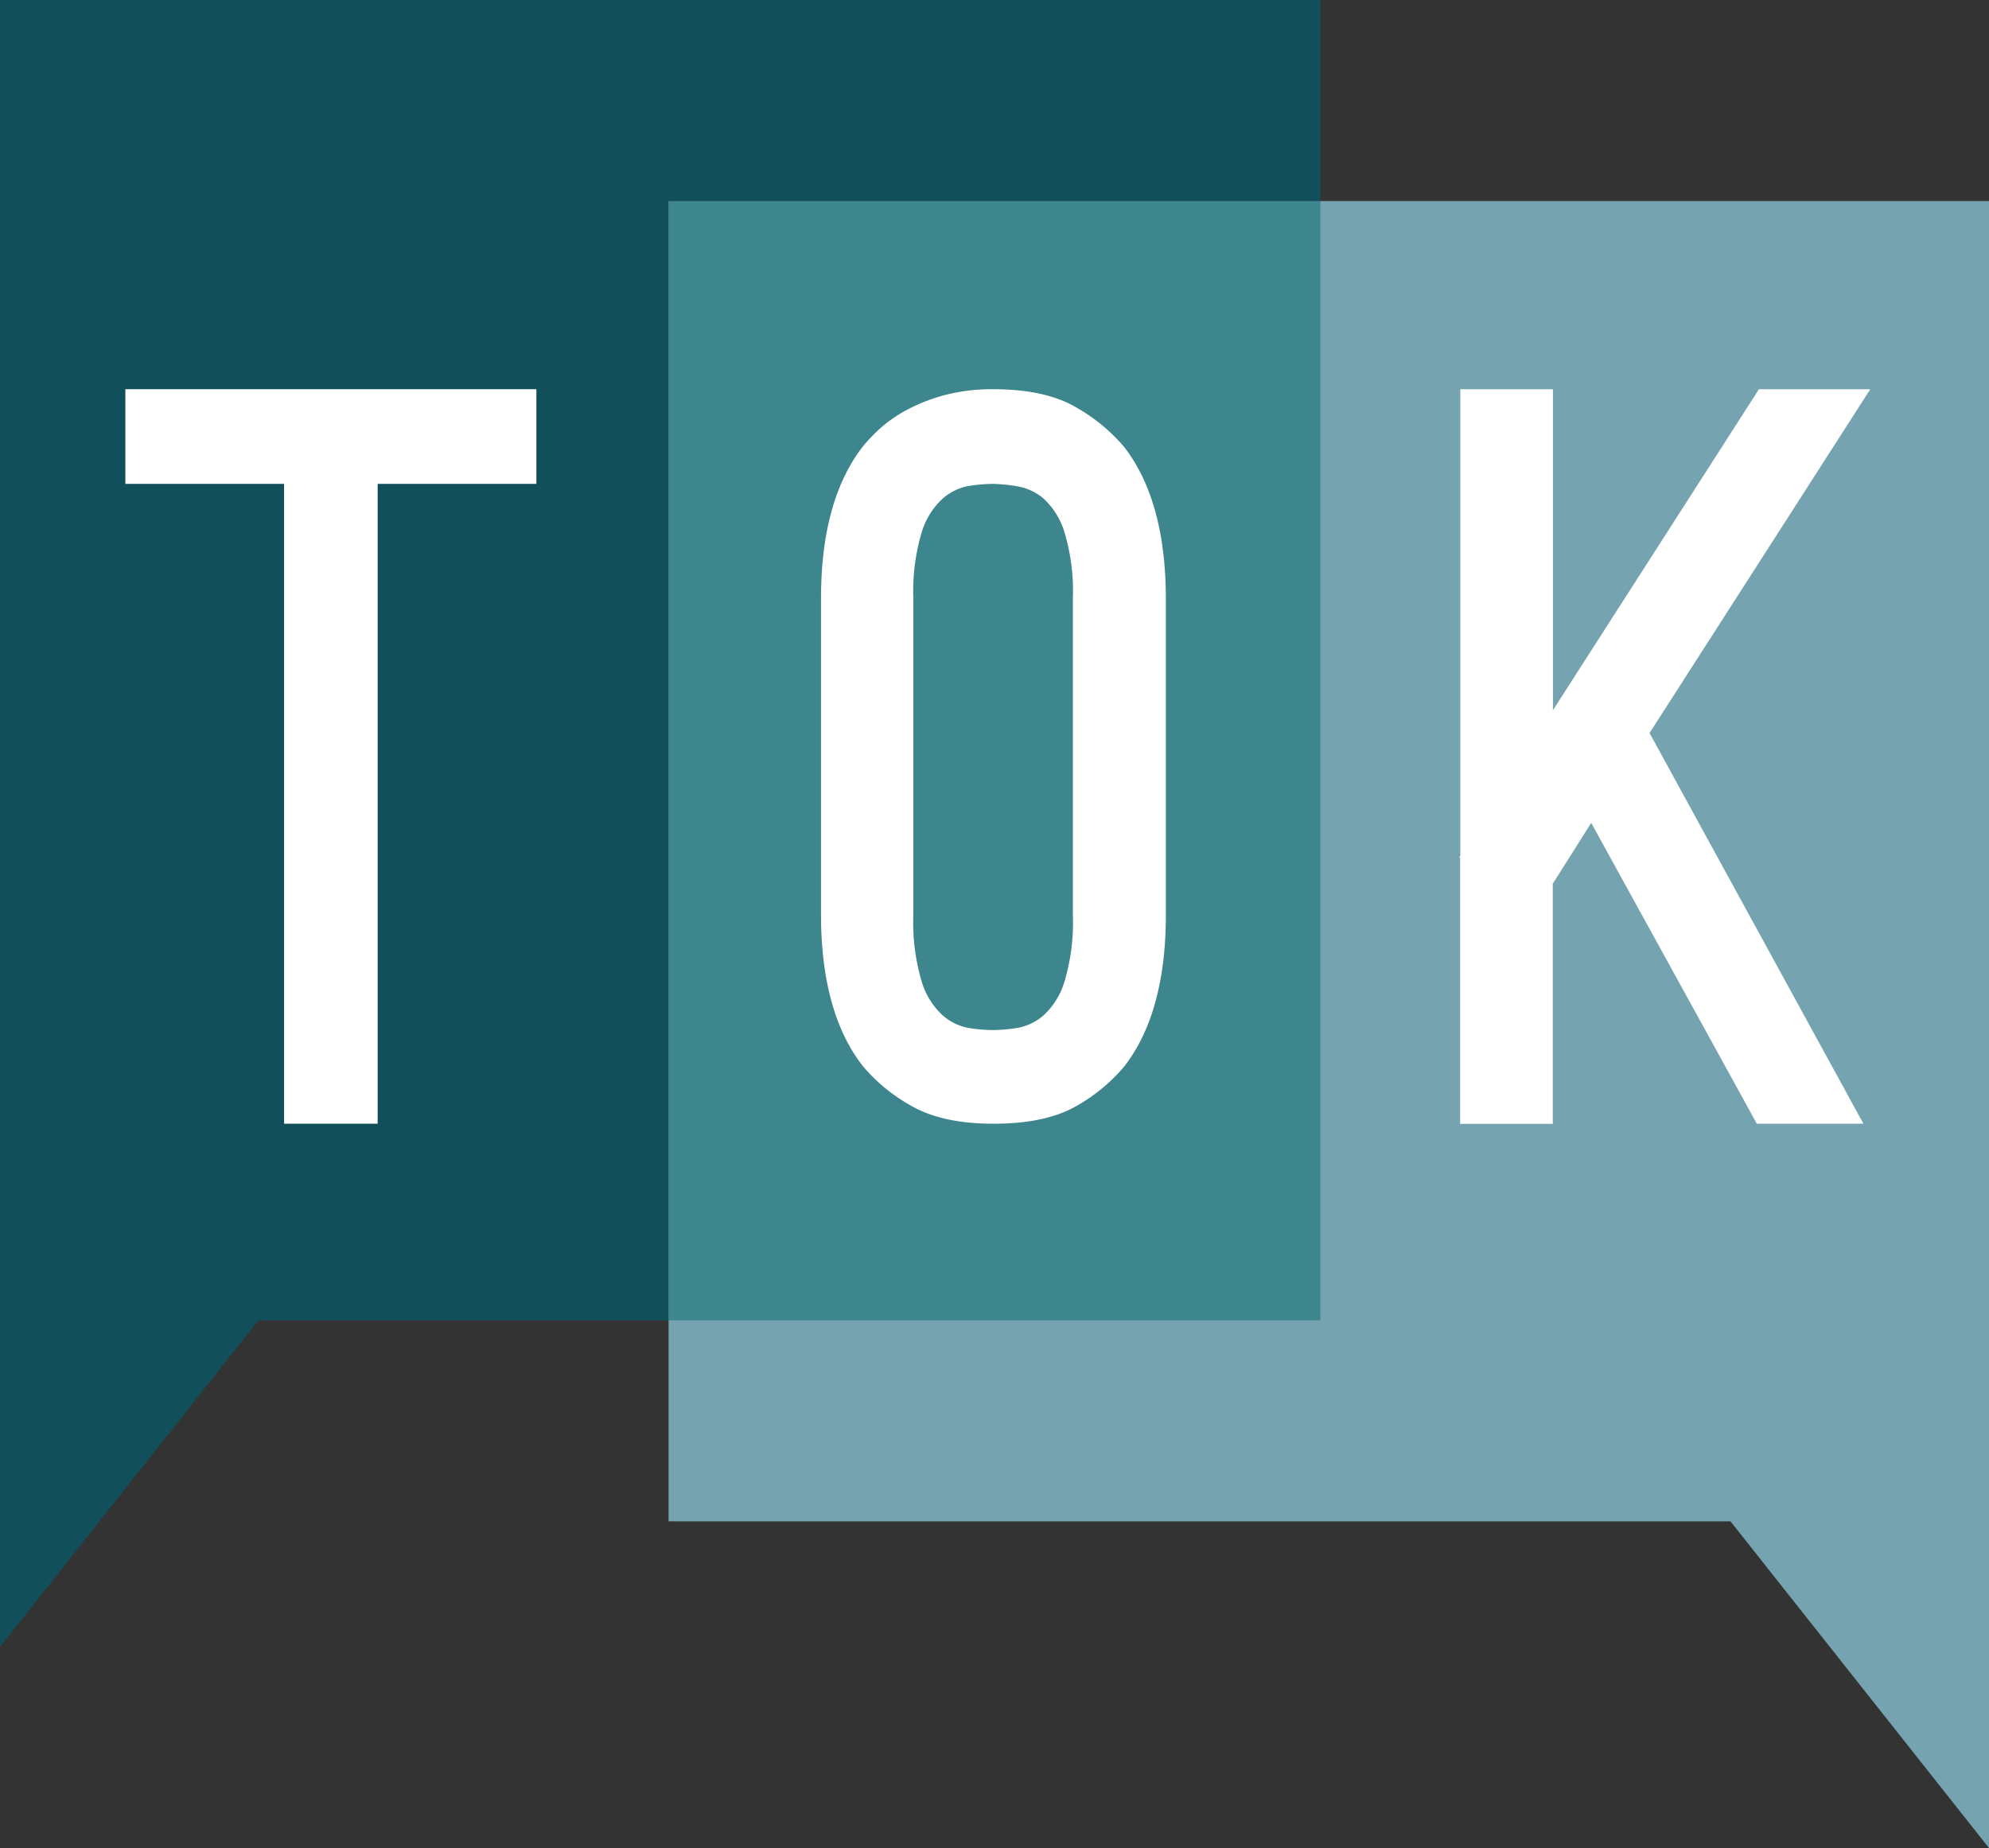 <?xml version="1.0" encoding="UTF-8"?> <svg xmlns="http://www.w3.org/2000/svg" id="Layer_1" data-name="Layer 1" viewBox="0 0 254.01 236.03"><rect x="0" y="0" width="254.01" height="236.03" fill="#333333" stroke="none"/><defs><style>.cls-1{fill:#75a3b0;}.cls-2{fill:#114f5b;}.cls-3{fill:#3d868e;}.cls-4{fill:#fff;}</style></defs><polygon class="cls-1" points="85.38 194.31 221 194.31 254.01 236.03 254.01 25.68 85.38 25.68 85.38 194.31"></polygon><polygon class="cls-2" points="168.63 25.68 168.63 0 0 0 0 210.35 33.01 168.63 85.38 168.63 85.38 25.68 168.63 25.68"></polygon><rect class="cls-3" x="85.38" y="25.68" width="83.24" height="142.95"></rect><path class="cls-4" d="M78.14,72.7H57.87v81.72H45.92V72.7H25.65V60.61H78.14Z" transform="translate(-9.64 -10.9)"></path><path class="cls-4" d="M136.48,154.42q-6.67,0-10.7-2.42a22,22,0,0,1-6-5q-5.3-6.87-5.29-19.35V87.34q0-12.47,5.29-19.35a20.57,20.57,0,0,1,2.45-2.54,17.76,17.76,0,0,1,3.53-2.36,22.86,22.86,0,0,1,4.72-1.78,23.92,23.92,0,0,1,6-.7q6.79,0,10.76,2.42a22.55,22.55,0,0,1,6,5q5.28,6.89,5.29,19.35v40.35q0,12.48-5.29,19.35a22.36,22.36,0,0,1-6,5Q143.28,154.43,136.48,154.42Zm0-81.72a21.08,21.08,0,0,0-3.09.26,6.91,6.91,0,0,0-3.33,1.59,9.61,9.61,0,0,0-2.71,4.33,26.24,26.24,0,0,0-1.07,8.46v40.35a26.75,26.75,0,0,0,1.07,8.59,9.61,9.61,0,0,0,2.71,4.33,6.91,6.91,0,0,0,3.33,1.59,21.08,21.08,0,0,0,3.09.26,21.7,21.7,0,0,0,3-.26,7,7,0,0,0,3.4-1.59,9.6,9.6,0,0,0,2.7-4.33,26.47,26.47,0,0,0,1.07-8.59V87.34a26,26,0,0,0-1.07-8.46,9.6,9.6,0,0,0-2.7-4.33A7,7,0,0,0,139.5,73,21.7,21.7,0,0,0,136.48,72.7Z" transform="translate(-9.64 -10.9)"></path><path class="cls-4" d="M234,154.42,212.85,116l-4.91,7.77v30.67H196.11v-34H196l.13-.26V60.61h11.83v41l26.31-41h14.22l-28.19,43.91,27.31,49.9Z" transform="translate(-9.64 -10.9)"></path></svg> 